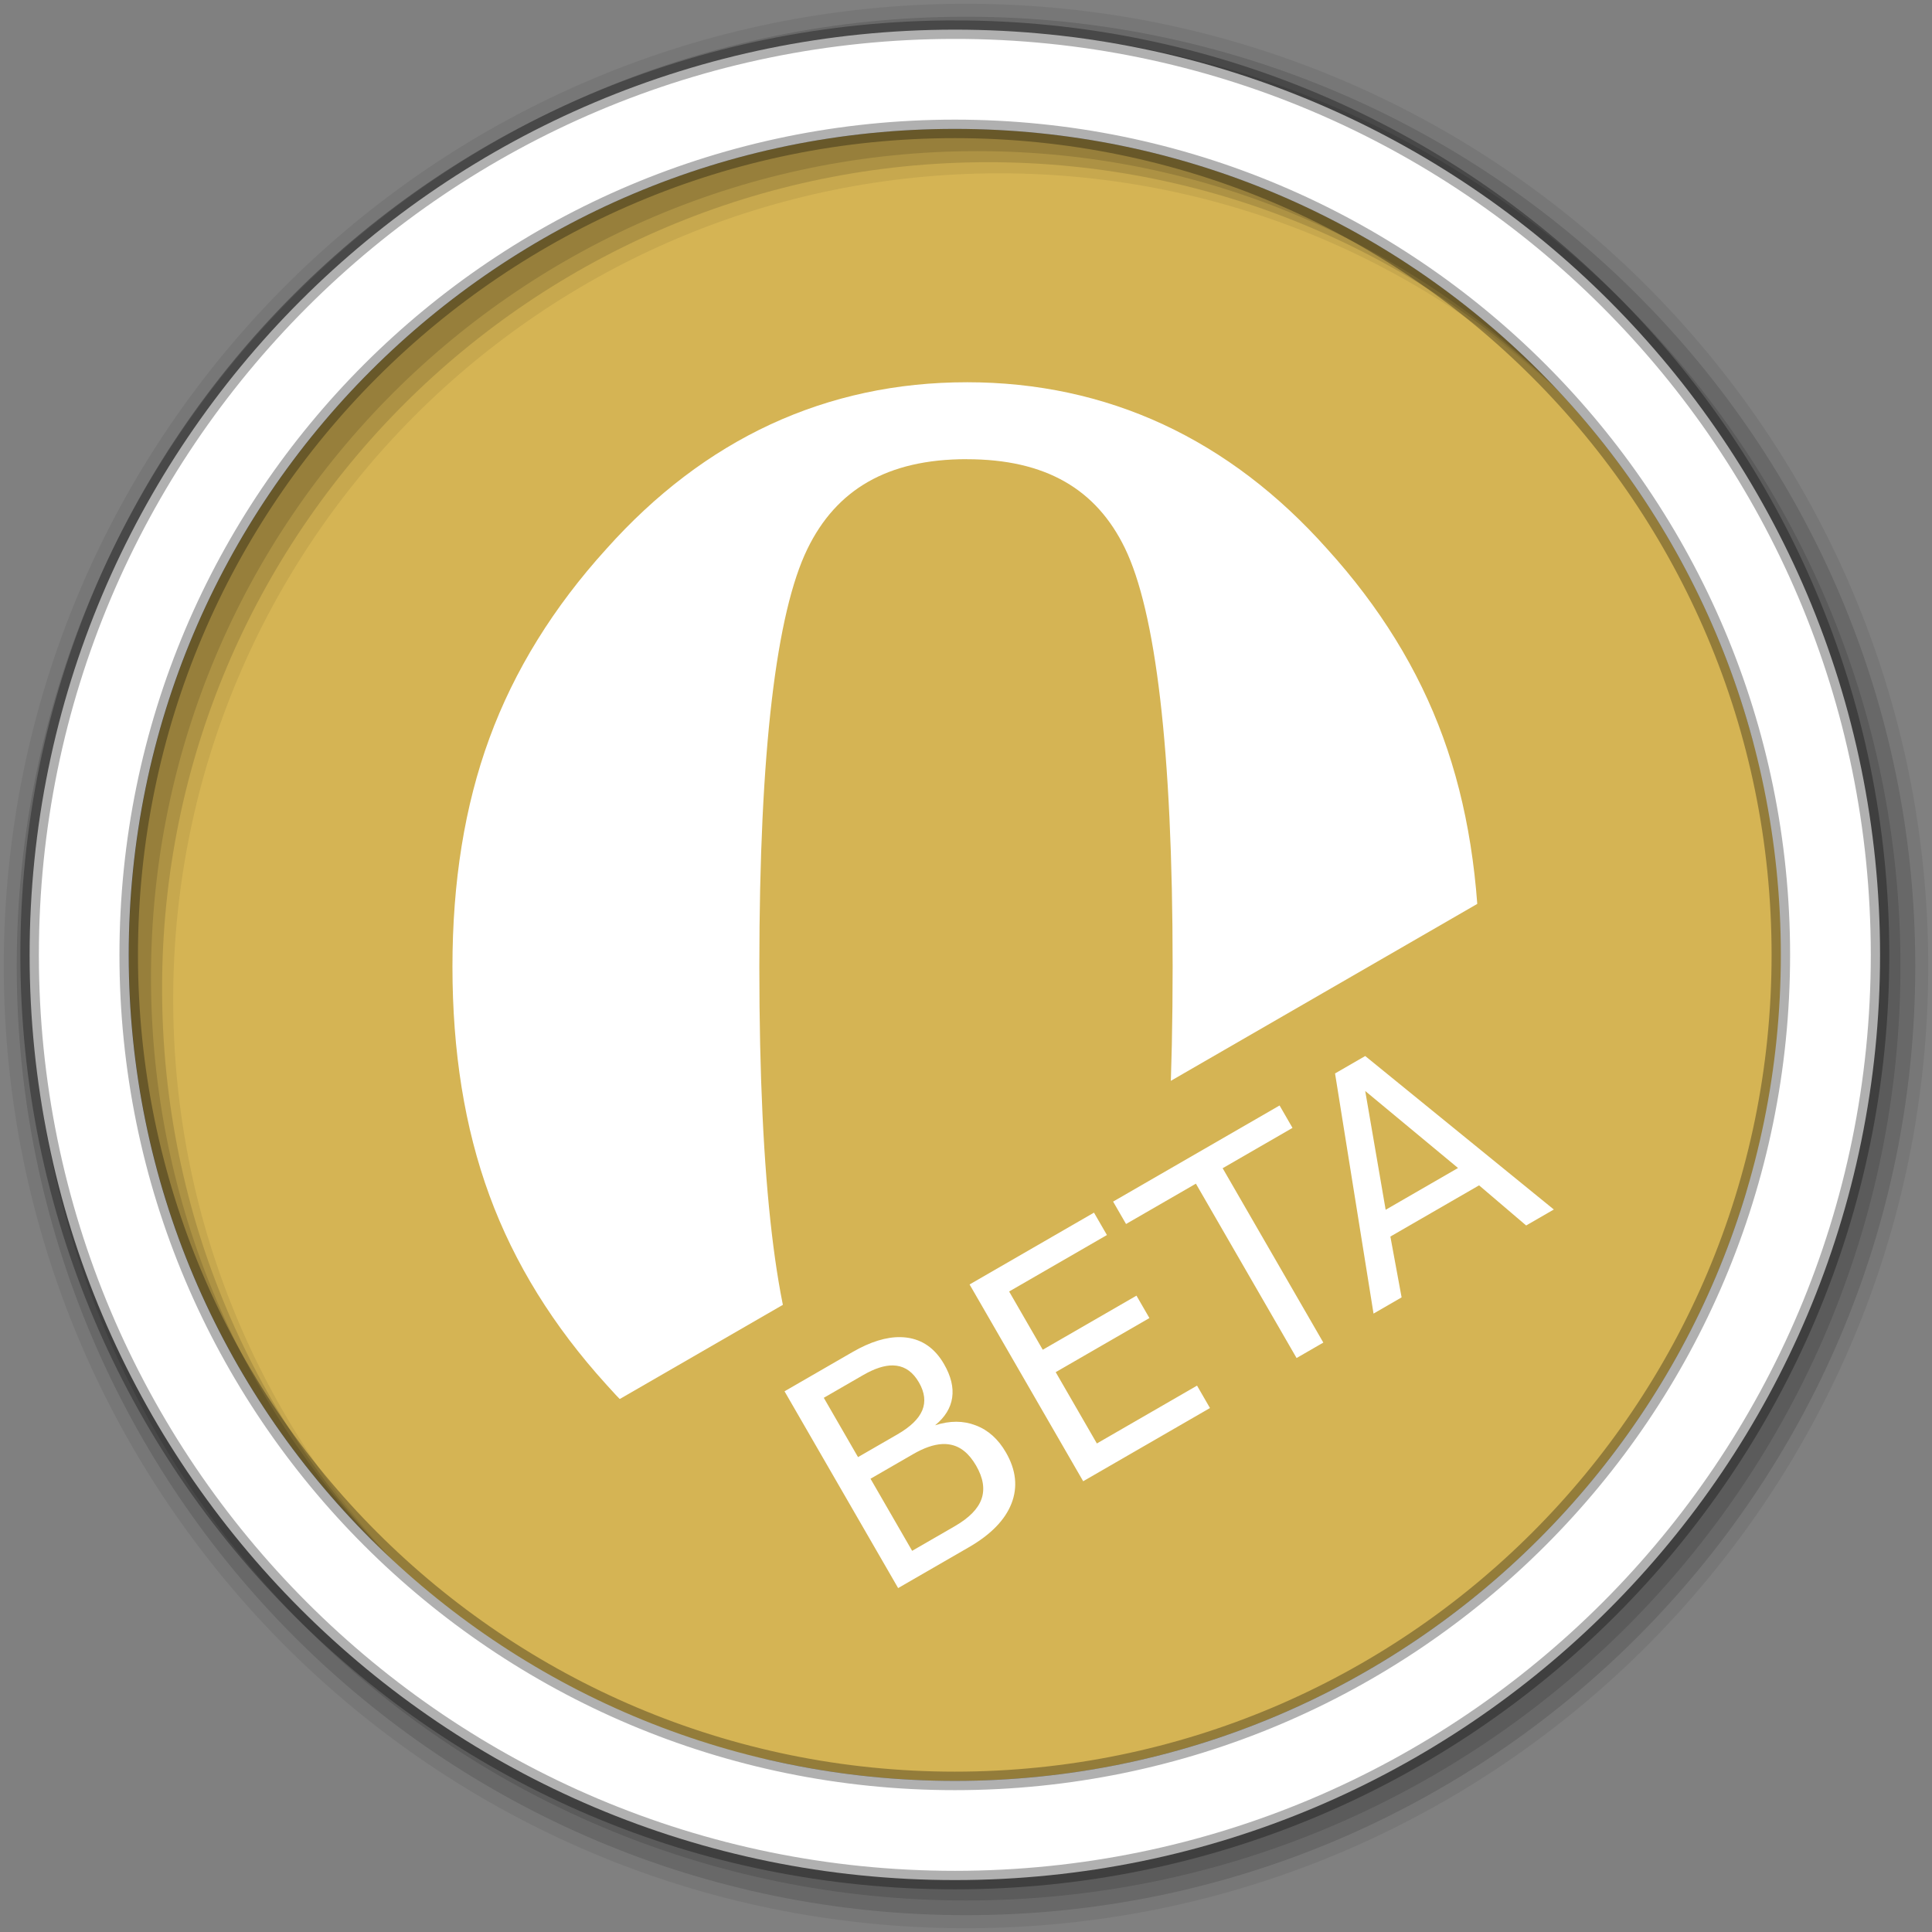<?xml version="1.0" encoding="UTF-8" standalone="no"?>
<svg xmlns="http://www.w3.org/2000/svg" xmlns:sodipodi="http://sodipodi.sourceforge.net/DTD/sodipodi-0.dtd" xmlns:inkscape="http://www.inkscape.org/namespaces/inkscape" viewBox="0 0 512 512" version="1.1">
 <rect x="0" y="0" width="512" height="512" fill="#808080" stroke="none"/>
 <path d="m 471.95,253.05 c 0,120.9 -98.01,218.9 -218.9,218.9 -120.9,0 -218.9,-98.01 -218.9,-218.9 0,-120.9 98.01,-218.9 218.9,-218.9 120.9,0 218.9,98.01 218.9,218.9" id="path6" inkscape:connector-curvature="0" fill="#d5b454" fill-rule="evenodd"/>
 
 <path inkscape:connector-curvature="0" id="path66" d="m 256.215,101.301 c -18.554,0 -35.912,3.716 -52.016,11.161 -16.103,7.476 -30.579,18.537 -43.523,33.029 -13.993,15.421 -24.38,32.157 -30.973,50.144 -6.596,17.96 -9.799,38.148 -9.799,60.553 0,22.409 3.204,42.653 9.799,60.607 6.594,18.002 16.98,34.695 30.973,50.117 12.808,14.371 27.234,25.335 43.307,32.735 16.088,7.385 33.544,11.055 52.231,11.055 18.686,0 36.095,-3.672 52.199,-11.055 16.103,-7.4 30.512,-18.365 43.34,-32.735 13.855,-15.314 24.135,-31.921 30.653,-49.852 6.531,-17.867 9.688,-38.212 9.688,-60.876 0,-22.671 -3.159,-42.995 -9.688,-60.876 -6.513,-17.912 -16.808,-34.523 -30.679,-49.82 -12.912,-14.494 -27.407,-25.555 -43.501,-33.029 -16.077,-7.445 -33.468,-11.161 -52.016,-11.161 m 0,20.4 c 20.996,0 34.358,8.022 41.894,23.55 8.081,16.635 12.656,53.028 12.656,110.943 0,57.946 -4.573,94.333 -12.656,110.943 -7.535,15.559 -20.9,23.577 -41.894,23.577 -21.12,0 -34.609,-8.103 -42.242,-23.769 -8.159,-16.762 -12.736,-53.093 -12.736,-110.76 0,-57.646 4.578,-93.946 12.736,-110.707 7.629,-15.679 21.123,-23.791 42.242,-23.791" fill="#ffffff" fill-rule="evenodd"/>
 <path inkscape:connector-curvature="0" id="path7758" d="M 192.521,471.945 471.581,310.855 c 3.438,-15.409 5.25,-31.43 5.25,-47.875 0,-23.272 -3.648,-45.679 -10.375,-66.72 l -370.53,213.94 c 25.836,28.414 59.04,50.01 96.59,61.75" fill="#d5b454"/>
 <path inkscape:connector-curvature="0" d="m 361.799,279.855 -7.998,4.617 10.199,63.645 7.439,-4.297 -2.975,-16.119 23.508,-13.572 12.475,10.635 7.334,-4.234 -49.983,-40.674 z m 0,9.27 24.59,20.406 -19.176,11.072 -5.414,-31.479 z m -22.699,3.838 -44.115,25.471 3.428,5.938 18.514,-10.688 26.68,46.209 7.09,-4.094 -26.68,-46.209 18.512,-10.689 -3.428,-5.938 z m -49.18,28.395 -32.973,19.037 30.107,52.148 33.602,-19.4 -3.428,-5.938 -26.545,15.326 -10.91,-18.896 24.834,-14.338 -3.428,-5.938 -24.836,14.338 -8.912,-15.439 25.916,-14.963 -3.428,-5.938 z m -51.221,32.996 c -3.805,-0.085 -8.061,1.23 -12.768,3.947 l -18.023,10.406 30.107,52.148 18.723,-10.809 c 5.845,-3.374 9.617,-7.245 11.318,-11.611 1.701,-4.367 1.208,-8.88 -1.48,-13.537 -2.043,-3.539 -4.711,-5.926 -8.002,-7.162 -3.281,-1.273 -6.87,-1.28 -10.77,-0.021 2.619,-2.133 4.128,-4.574 4.529,-7.32 0.401,-2.747 -0.318,-5.714 -2.16,-8.904 -2.38,-4.122 -5.672,-6.461 -9.873,-7.016 -0.525,-0.069 -1.058,-0.109 -1.602,-0.121 z m -2.066,7.496 c 0.32,0.006 0.632,0.03 0.936,0.072 2.453,0.323 4.438,1.798 5.957,4.43 1.533,2.655 1.826,5.125 0.879,7.41 -0.937,2.249 -3.128,4.368 -6.574,6.357 l -10.445,6.029 -9.074,-15.717 10.443,-6.029 c 3.015,-1.741 5.642,-2.592 7.879,-2.553 z m 13.008,20.844 c 0.747,-0.041 1.46,0.003 2.139,0.131 2.727,0.475 5.03,2.342 6.912,5.602 1.869,3.237 2.341,6.179 1.416,8.824 -0.915,2.609 -3.271,5.008 -7.066,7.199 l -11.316,6.535 -11.031,-19.107 11.316,-6.533 c 2.847,-1.644 5.391,-2.527 7.631,-2.65 z" id="path12169" fill="#ffffff"/>
 <path d="M 256,1 C 115.17,1 1,115.17 1,256 c 0,140.83 114.17,255 255,255 140.83,0 255,-114.17 255,-255 0,-140.83 -114.17,-255 -255,-255 m 8.827,44.931 c 120.9,0 218.9,98 218.9,218.9 0,120.9 -98,218.9 -218.9,218.9 -120.9,0 -218.93,-98 -218.93,-218.9 0,-120.9 98.03,-218.9 218.93,-218.9" id="path10-7" inkscape:connector-curvature="0" fill-rule="evenodd" fill-opacity="0.067"/>
 <path inkscape:connector-curvature="0" id="path14-9" d="M 256,4.43 C 117.06,4.43 4.43,117.06 4.43,256 c 0,138.94 112.63,251.54 251.57,251.54 138.94,0 251.57,-112.6 251.57,-251.54 0,-138.94 -112.63,-251.57 -251.57,-251.57 m 5.885,38.556 c 120.9,0 218.9,98 218.9,218.9 0,120.9 -98,218.9 -218.9,218.9 -120.9,0 -218.93,-98 -218.93,-218.9 0,-120.9 98.03,-218.9 218.93,-218.9" fill-rule="evenodd" fill-opacity="0.129"/>
 <path inkscape:connector-curvature="0" id="path16-3" d="M 256,8.36 C 119.23,8.36 8.36,119.23 8.36,256 c 0,136.77 110.87,247.64 247.64,247.64 136.77,0 247.64,-110.87 247.64,-247.64 0,-136.77 -110.87,-247.64 -247.64,-247.64 m 2.942,31.691 c 120.9,0 218.9,98 218.9,218.9 0,120.9 -98,218.9 -218.9,218.9 -120.9,0 -218.93,-98 -218.93,-218.9 0,-120.9 98.03,-218.9 218.93,-218.9" fill-rule="evenodd" fill-opacity="0.129"/>
 <path d="M 253.04,7.86 C 117.62,7.86 7.85,117.64 7.85,253.05 c 0,135.42 109.78,245.19 245.19,245.19 135.42,0 245.19,-109.78 245.19,-245.19 0,-135.42 -109.78,-245.19 -245.19,-245.19 z m 0,26.297 c 120.9,0 218.9,98 218.9,218.9 0,120.9 -98,218.9 -218.9,218.9 -120.9,0 -218.93,-98 -218.93,-218.9 0,-120.9 98.03,-218.9 218.93,-218.9 z" id="path18-1" inkscape:connector-curvature="0" stroke-opacity="0.31" fill="#ffffff" fill-rule="evenodd" stroke="#000000" stroke-width="4.904"/>
</svg>
